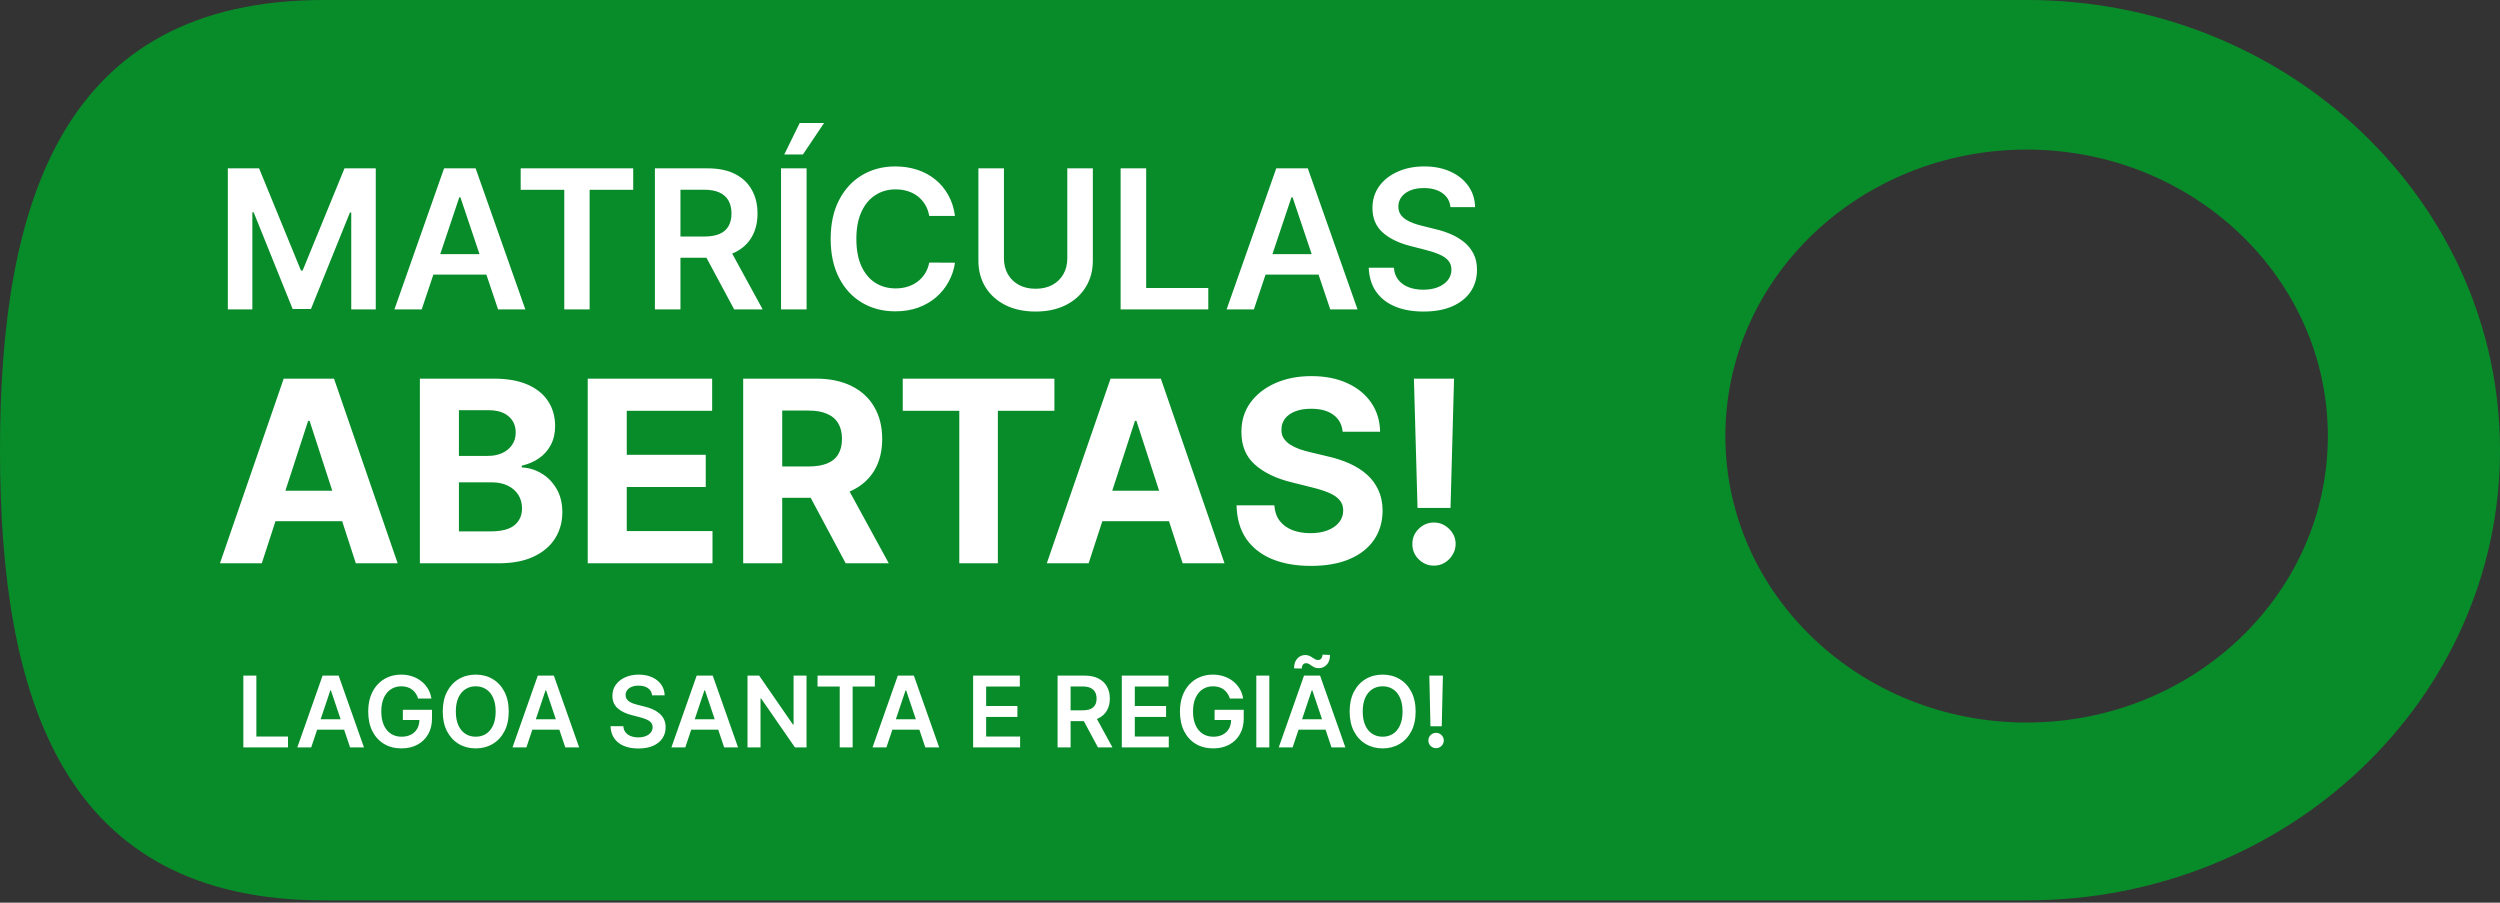 <svg width="709" height="256" viewBox="0 0 709 256" fill="none" xmlns="http://www.w3.org/2000/svg">
<rect x="0" y="0" width="709" height="256" fill="#333333" stroke="none"/>
<path fill-rule="evenodd" clip-rule="evenodd" d="M91.907 0C17.76 0 0 57.162 0 127.674C0 198.186 17.76 255.349 91.907 255.349H574.745C648.891 255.349 709 198.186 709 127.674C709 57.162 648.891 0 574.745 0H91.907ZM574.745 204.913C621.929 204.913 660.18 168.537 660.18 123.665C660.18 78.794 621.929 42.418 574.745 42.418C527.56 42.418 489.31 78.794 489.31 123.665C489.31 168.537 527.56 204.913 574.745 204.913Z" fill="#088C29"/>
<path d="M64.613 47.747H73.48L85.355 76.731H85.824L97.699 47.747H106.566V87.747H99.613V60.267H99.242L88.188 87.63H82.992L71.938 60.208H71.566V87.747H64.613V47.747ZM119.594 87.747H111.859L125.941 47.747H134.887L148.988 87.747H141.254L130.57 55.95H130.258L119.594 87.747ZM119.848 72.064H140.941V77.884H119.848V72.064ZM147.665 53.821V47.747H179.579V53.821H167.216V87.747H160.028V53.821H147.665ZM185.731 87.747V47.747H200.731C203.804 47.747 206.382 48.281 208.466 49.349C210.562 50.416 212.144 51.914 213.212 53.841C214.293 55.755 214.833 57.988 214.833 60.54C214.833 63.105 214.286 65.332 213.192 67.22C212.112 69.095 210.517 70.546 208.407 71.575C206.298 72.591 203.707 73.099 200.634 73.099H189.95V67.083H199.657C201.454 67.083 202.925 66.836 204.071 66.341C205.217 65.833 206.063 65.097 206.61 64.134C207.17 63.157 207.45 61.959 207.45 60.54C207.45 59.121 207.17 57.91 206.61 56.907C206.05 55.892 205.198 55.123 204.052 54.602C202.906 54.069 201.428 53.802 199.618 53.802H192.978V87.747H185.731ZM206.395 69.622L216.298 87.747H208.212L198.485 69.622H206.395ZM228.749 47.747V87.747H221.503V47.747H228.749ZM222.421 43.802L226.796 34.876H233.71L227.714 43.802H222.421ZM270.834 61.243H263.529C263.321 60.045 262.937 58.984 262.377 58.06C261.817 57.122 261.12 56.328 260.287 55.677C259.454 55.026 258.503 54.537 257.436 54.212C256.381 53.873 255.242 53.704 254.018 53.704C251.843 53.704 249.916 54.251 248.236 55.345C246.557 56.425 245.242 58.014 244.291 60.11C243.34 62.194 242.865 64.739 242.865 67.747C242.865 70.807 243.34 73.385 244.291 75.481C245.255 77.565 246.57 79.14 248.236 80.208C249.916 81.263 251.837 81.79 253.998 81.79C255.196 81.79 256.316 81.634 257.357 81.321C258.412 80.996 259.356 80.52 260.189 79.895C261.036 79.27 261.745 78.502 262.318 77.591C262.904 76.679 263.308 75.638 263.529 74.466L270.834 74.505C270.561 76.406 269.968 78.19 269.057 79.856C268.158 81.523 266.98 82.995 265.521 84.27C264.063 85.534 262.357 86.523 260.404 87.239C258.451 87.942 256.283 88.294 253.9 88.294C250.385 88.294 247.247 87.48 244.486 85.853C241.726 84.225 239.551 81.875 237.963 78.802C236.374 75.729 235.58 72.044 235.58 67.747C235.58 63.437 236.381 59.752 237.982 56.692C239.584 53.62 241.765 51.269 244.525 49.642C247.286 48.014 250.411 47.2 253.9 47.2C256.127 47.2 258.197 47.513 260.111 48.138C262.025 48.763 263.731 49.681 265.228 50.892C266.726 52.09 267.956 53.561 268.92 55.306C269.896 57.037 270.534 59.017 270.834 61.243ZM302.685 47.747H309.931V73.88C309.931 76.745 309.254 79.264 307.899 81.439C306.558 83.613 304.67 85.312 302.235 86.536C299.8 87.747 296.955 88.353 293.7 88.353C290.432 88.353 287.58 87.747 285.145 86.536C282.711 85.312 280.823 83.613 279.481 81.439C278.14 79.264 277.47 76.745 277.47 73.88V47.747H284.716V73.274C284.716 74.941 285.08 76.425 285.81 77.728C286.552 79.03 287.593 80.052 288.935 80.794C290.276 81.523 291.864 81.888 293.7 81.888C295.536 81.888 297.125 81.523 298.466 80.794C299.82 80.052 300.862 79.03 301.591 77.728C302.32 76.425 302.685 74.941 302.685 73.274V47.747ZM317.807 87.747V47.747H325.053V81.673H342.67V87.747H317.807ZM355.6 87.747H347.865L361.947 47.747H370.893L384.994 87.747H377.26L366.576 55.95H366.264L355.6 87.747ZM355.853 72.064H376.947V77.884H355.853V72.064ZM411.356 58.743C411.174 57.037 410.406 55.709 409.052 54.759C407.711 53.808 405.966 53.333 403.817 53.333C402.307 53.333 401.011 53.561 399.931 54.017C398.85 54.472 398.023 55.091 397.45 55.872C396.877 56.653 396.584 57.545 396.571 58.548C396.571 59.381 396.76 60.104 397.138 60.716C397.528 61.328 398.056 61.849 398.72 62.278C399.384 62.695 400.119 63.047 400.927 63.333C401.734 63.62 402.548 63.86 403.368 64.056L407.118 64.993C408.629 65.345 410.08 65.82 411.474 66.419C412.88 67.018 414.136 67.773 415.243 68.685C416.363 69.596 417.248 70.696 417.899 71.985C418.55 73.274 418.876 74.785 418.876 76.517C418.876 78.86 418.277 80.924 417.079 82.708C415.881 84.479 414.149 85.866 411.884 86.868C409.631 87.858 406.903 88.353 403.7 88.353C400.588 88.353 397.886 87.871 395.595 86.907C393.316 85.944 391.532 84.537 390.243 82.689C388.967 80.84 388.277 78.587 388.173 75.931H395.302C395.406 77.324 395.836 78.483 396.591 79.407C397.346 80.332 398.329 81.022 399.54 81.478C400.764 81.933 402.131 82.161 403.642 82.161C405.217 82.161 406.597 81.927 407.782 81.458C408.98 80.976 409.918 80.312 410.595 79.466C411.272 78.606 411.617 77.604 411.63 76.458C411.617 75.416 411.311 74.557 410.712 73.88C410.113 73.19 409.273 72.617 408.192 72.161C407.125 71.692 405.875 71.276 404.442 70.911L399.892 69.739C396.597 68.893 393.993 67.61 392.079 65.892C390.178 64.16 389.228 61.862 389.228 58.997C389.228 56.64 389.866 54.577 391.142 52.806C392.431 51.035 394.182 49.661 396.395 48.685C398.609 47.695 401.116 47.2 403.915 47.2C406.754 47.2 409.241 47.695 411.376 48.685C413.524 49.661 415.211 51.022 416.435 52.767C417.658 54.498 418.29 56.491 418.329 58.743H411.356ZM74.245 159.747H62.381L80.458 107.383H94.725L112.776 159.747H100.912L87.796 119.349H87.387L74.245 159.747ZM73.503 139.165H101.526V147.807H73.503V139.165ZM119.078 159.747V107.383H140.044C143.897 107.383 147.11 107.954 149.684 109.097C152.257 110.239 154.192 111.824 155.488 113.852C156.783 115.864 157.431 118.182 157.431 120.807C157.431 122.852 157.022 124.65 156.203 126.202C155.385 127.736 154.26 128.997 152.828 129.986C151.414 130.957 149.794 131.648 147.97 132.057V132.568C149.965 132.653 151.831 133.216 153.57 134.256C155.326 135.295 156.749 136.753 157.84 138.628C158.931 140.486 159.476 142.702 159.476 145.275C159.476 148.054 158.786 150.534 157.405 152.716C156.042 154.881 154.022 156.594 151.345 157.855C148.669 159.116 145.371 159.747 141.451 159.747H119.078ZM130.149 150.696H139.175C142.26 150.696 144.51 150.108 145.925 148.932C147.34 147.739 148.047 146.153 148.047 144.176C148.047 142.727 147.698 141.449 146.999 140.341C146.3 139.233 145.303 138.364 144.007 137.733C142.729 137.102 141.203 136.787 139.431 136.787H130.149V150.696ZM130.149 129.295H138.357C139.874 129.295 141.22 129.031 142.397 128.503C143.59 127.957 144.527 127.19 145.209 126.202C145.908 125.213 146.257 124.028 146.257 122.648C146.257 120.756 145.584 119.23 144.238 118.071C142.908 116.912 141.016 116.332 138.561 116.332H130.149V129.295ZM166.68 159.747V107.383H201.964V116.511H177.751V128.989H200.149V138.116H177.751V150.619H202.066V159.747H166.68ZM210.766 159.747V107.383H231.425C235.38 107.383 238.755 108.091 241.55 109.506C244.363 110.903 246.502 112.889 247.968 115.463C249.451 118.02 250.192 121.028 250.192 124.489C250.192 127.966 249.442 130.957 247.942 133.463C246.442 135.952 244.269 137.861 241.422 139.19C238.593 140.52 235.167 141.185 231.144 141.185H217.311V132.287H229.354C231.468 132.287 233.223 131.997 234.621 131.418C236.019 130.838 237.059 129.969 237.74 128.81C238.439 127.65 238.789 126.21 238.789 124.489C238.789 122.75 238.439 121.284 237.74 120.091C237.059 118.898 236.01 117.994 234.595 117.381C233.198 116.75 231.434 116.435 229.303 116.435H221.837V159.747H210.766ZM239.044 135.918L252.059 159.747H239.837L227.104 135.918H239.044ZM256.022 116.511V107.383H299.027V116.511H282.996V159.747H272.053V116.511H256.022ZM308.737 159.747H296.873L314.95 107.383H329.217L347.268 159.747H335.404L322.288 119.349H321.879L308.737 159.747ZM307.995 139.165H336.018V147.807H307.995V139.165ZM380.782 122.443C380.577 120.381 379.699 118.778 378.148 117.636C376.597 116.494 374.492 115.923 371.833 115.923C370.026 115.923 368.5 116.179 367.256 116.69C366.012 117.185 365.057 117.875 364.392 118.761C363.745 119.648 363.421 120.653 363.421 121.778C363.387 122.716 363.583 123.534 364.009 124.233C364.452 124.932 365.057 125.537 365.824 126.048C366.591 126.543 367.478 126.977 368.483 127.352C369.489 127.71 370.563 128.017 371.705 128.273L376.409 129.398C378.694 129.909 380.79 130.591 382.699 131.443C384.608 132.295 386.262 133.344 387.659 134.588C389.057 135.832 390.14 137.298 390.907 138.986C391.691 140.673 392.091 142.608 392.108 144.79C392.091 147.994 391.273 150.773 389.654 153.125C388.051 155.46 385.733 157.275 382.699 158.571C379.682 159.849 376.043 160.489 371.782 160.489C367.554 160.489 363.872 159.841 360.736 158.545C357.617 157.25 355.179 155.332 353.424 152.793C351.685 150.236 350.773 147.074 350.688 143.307H361.401C361.52 145.062 362.023 146.528 362.909 147.704C363.813 148.864 365.015 149.741 366.515 150.338C368.032 150.918 369.745 151.207 371.654 151.207C373.529 151.207 375.157 150.935 376.537 150.389C377.935 149.844 379.017 149.085 379.784 148.114C380.551 147.142 380.935 146.025 380.935 144.764C380.935 143.588 380.586 142.599 379.887 141.798C379.205 140.997 378.199 140.315 376.87 139.753C375.557 139.19 373.946 138.679 372.037 138.219L366.336 136.787C361.921 135.713 358.435 134.034 355.878 131.75C353.321 129.466 352.051 126.389 352.069 122.52C352.051 119.349 352.895 116.579 354.6 114.21C356.321 111.841 358.682 109.991 361.682 108.662C364.682 107.332 368.091 106.668 371.909 106.668C375.796 106.668 379.188 107.332 382.086 108.662C385 109.991 387.267 111.841 388.887 114.21C390.506 116.579 391.341 119.324 391.392 122.443H380.782ZM412.365 107.383L411.368 144.048H402.01L400.987 107.383H412.365ZM406.689 160.412C405.001 160.412 403.552 159.815 402.342 158.622C401.132 157.412 400.535 155.963 400.552 154.275C400.535 152.605 401.132 151.173 402.342 149.98C403.552 148.787 405.001 148.19 406.689 148.19C408.308 148.19 409.731 148.787 410.958 149.98C412.186 151.173 412.808 152.605 412.825 154.275C412.808 155.4 412.51 156.432 411.93 157.369C411.368 158.29 410.626 159.031 409.706 159.594C408.785 160.139 407.779 160.412 406.689 160.412Z" fill="white"/>
<path d="M69.015 211.964V191.601H72.704V208.872H81.673V211.964H69.015ZM88.255 211.964H84.317L91.487 191.601H96.04L103.219 211.964H99.282L93.843 195.777H93.684L88.255 211.964ZM88.384 203.98H99.123V206.943H88.384V203.98ZM118.587 198.103C118.421 197.567 118.192 197.086 117.901 196.662C117.616 196.231 117.271 195.863 116.866 195.558C116.469 195.253 116.011 195.024 115.494 194.872C114.977 194.713 114.414 194.633 113.804 194.633C112.71 194.633 111.736 194.908 110.881 195.459C110.026 196.009 109.353 196.817 108.862 197.885C108.378 198.945 108.136 200.238 108.136 201.763C108.136 203.3 108.378 204.603 108.862 205.67C109.346 206.737 110.019 207.549 110.881 208.106C111.742 208.656 112.743 208.932 113.884 208.932C114.918 208.932 115.812 208.733 116.568 208.335C117.33 207.937 117.917 207.374 118.328 206.645C118.739 205.909 118.945 205.047 118.945 204.059L119.78 204.189H114.251V201.305H122.514V203.751C122.514 205.495 122.143 207.003 121.401 208.275C120.658 209.548 119.637 210.529 118.338 211.218C117.039 211.901 115.547 212.243 113.864 212.243C111.988 212.243 110.34 211.822 108.922 210.98C107.51 210.131 106.406 208.928 105.611 207.37C104.822 205.806 104.428 203.95 104.428 201.802C104.428 200.158 104.66 198.69 105.124 197.397C105.594 196.105 106.25 195.008 107.092 194.106C107.934 193.198 108.922 192.509 110.055 192.038C111.189 191.561 112.422 191.322 113.754 191.322C114.881 191.322 115.932 191.488 116.906 191.819C117.881 192.144 118.746 192.608 119.501 193.211C120.264 193.815 120.89 194.531 121.381 195.359C121.871 196.188 122.193 197.102 122.345 198.103H118.587ZM144.277 201.782C144.277 203.977 143.866 205.856 143.044 207.42C142.229 208.978 141.115 210.171 139.703 211C138.298 211.828 136.704 212.243 134.921 212.243C133.138 212.243 131.54 211.828 130.128 211C128.723 210.165 127.609 208.968 126.787 207.41C125.972 205.846 125.564 203.97 125.564 201.782C125.564 199.588 125.972 197.712 126.787 196.155C127.609 194.59 128.723 193.394 130.128 192.565C131.54 191.736 133.138 191.322 134.921 191.322C136.704 191.322 138.298 191.736 139.703 192.565C141.115 193.394 142.229 194.59 143.044 196.155C143.866 197.712 144.277 199.588 144.277 201.782ZM140.569 201.782C140.569 200.238 140.327 198.935 139.843 197.875C139.365 196.808 138.703 196.002 137.854 195.459C137.006 194.908 136.028 194.633 134.921 194.633C133.814 194.633 132.836 194.908 131.988 195.459C131.139 196.002 130.473 196.808 129.989 197.875C129.512 198.935 129.273 200.238 129.273 201.782C129.273 203.327 129.512 204.633 129.989 205.7C130.473 206.761 131.139 207.566 131.988 208.116C132.836 208.66 133.814 208.932 134.921 208.932C136.028 208.932 137.006 208.66 137.854 208.116C138.703 207.566 139.365 206.761 139.843 205.7C140.327 204.633 140.569 203.327 140.569 201.782ZM149.286 211.964H145.349L152.518 191.601H157.072L164.251 211.964H160.313L154.874 195.777H154.715L149.286 211.964ZM149.415 203.98H160.154V206.943H149.415V203.98ZM184.945 197.199C184.852 196.33 184.461 195.654 183.772 195.17C183.089 194.686 182.201 194.444 181.107 194.444C180.338 194.444 179.678 194.56 179.128 194.792C178.578 195.024 178.157 195.339 177.865 195.737C177.574 196.135 177.425 196.589 177.418 197.099C177.418 197.523 177.514 197.891 177.706 198.203C177.905 198.514 178.174 198.78 178.512 198.998C178.85 199.21 179.224 199.389 179.635 199.535C180.046 199.681 180.461 199.804 180.878 199.903L182.787 200.38C183.556 200.559 184.295 200.801 185.005 201.106C185.721 201.411 186.36 201.796 186.924 202.26C187.494 202.724 187.944 203.284 188.276 203.94C188.607 204.596 188.773 205.365 188.773 206.247C188.773 207.44 188.468 208.491 187.858 209.399C187.248 210.3 186.367 211.006 185.213 211.517C184.067 212.021 182.678 212.272 181.047 212.272C179.463 212.272 178.087 212.027 176.921 211.537C175.761 211.046 174.853 210.33 174.196 209.389C173.547 208.448 173.195 207.301 173.142 205.949H176.772C176.825 206.658 177.043 207.248 177.428 207.718C177.812 208.189 178.313 208.54 178.929 208.772C179.552 209.004 180.248 209.12 181.017 209.12C181.819 209.12 182.522 209.001 183.125 208.763C183.735 208.517 184.212 208.179 184.557 207.748C184.902 207.311 185.078 206.8 185.084 206.217C185.078 205.687 184.922 205.249 184.617 204.905C184.312 204.553 183.884 204.262 183.334 204.03C182.791 203.791 182.154 203.579 181.425 203.393L179.108 202.797C177.431 202.366 176.105 201.713 175.131 200.838C174.163 199.956 173.679 198.786 173.679 197.328C173.679 196.128 174.004 195.077 174.654 194.176C175.31 193.274 176.202 192.575 177.328 192.078C178.455 191.574 179.731 191.322 181.157 191.322C182.602 191.322 183.868 191.574 184.955 192.078C186.049 192.575 186.907 193.268 187.53 194.156C188.153 195.038 188.475 196.052 188.495 197.199H184.945ZM194.349 211.964H190.411L197.58 191.601H202.134L209.313 211.964H205.376L199.937 195.777H199.778L194.349 211.964ZM194.478 203.98H205.217V206.943H194.478V203.98ZM228.73 191.601V211.964H225.448L215.853 198.093H215.684V211.964H211.995V191.601H215.297L224.882 205.481H225.061V191.601H228.73ZM231.854 194.693V191.601H248.102V194.693H241.808V211.964H238.148V194.693H231.854ZM251.388 211.964H247.45L254.619 191.601H259.173L266.352 211.964H262.415L256.976 195.777H256.817L251.388 211.964ZM251.517 203.98H262.256V206.943H251.517V203.98ZM275.98 211.964V191.601H289.224V194.693H279.669V200.221H288.538V203.314H279.669V208.872H289.304V211.964H275.98ZM299.933 211.964V191.601H307.569C309.134 191.601 310.446 191.872 311.507 192.416C312.574 192.959 313.379 193.722 313.923 194.703C314.473 195.677 314.748 196.814 314.748 198.113C314.748 199.419 314.47 200.553 313.913 201.514C313.363 202.468 312.551 203.208 311.477 203.731C310.403 204.248 309.084 204.507 307.52 204.507H302.081V201.444H307.022C307.937 201.444 308.686 201.318 309.27 201.067C309.853 200.808 310.284 200.433 310.562 199.943C310.847 199.446 310.99 198.836 310.99 198.113C310.99 197.391 310.847 196.774 310.562 196.264C310.277 195.747 309.843 195.356 309.26 195.091C308.676 194.819 307.924 194.683 307.002 194.683H303.622V211.964H299.933ZM310.453 202.737L315.494 211.964H311.377L306.426 202.737H310.453ZM318.144 211.964V191.601H331.388V194.693H321.833V200.221H330.702V203.314H321.833V208.872H331.468V211.964H318.144ZM348.794 198.103C348.628 197.567 348.399 197.086 348.108 196.662C347.823 196.231 347.478 195.863 347.073 195.558C346.676 195.253 346.218 195.024 345.701 194.872C345.184 194.713 344.621 194.633 344.011 194.633C342.917 194.633 341.943 194.908 341.088 195.459C340.233 196.009 339.56 196.817 339.069 197.885C338.585 198.945 338.343 200.238 338.343 201.763C338.343 203.3 338.585 204.603 339.069 205.67C339.553 206.737 340.226 207.549 341.088 208.106C341.949 208.656 342.95 208.932 344.091 208.932C345.125 208.932 346.02 208.733 346.775 208.335C347.538 207.937 348.124 207.374 348.535 206.645C348.946 205.909 349.152 205.047 349.152 204.059L349.987 204.189H344.458V201.305H352.721V203.751C352.721 205.495 352.35 207.003 351.608 208.275C350.865 209.548 349.844 210.529 348.545 211.218C347.246 211.901 345.754 212.243 344.071 212.243C342.195 212.243 340.547 211.822 339.129 210.98C337.717 210.131 336.613 208.928 335.818 207.37C335.029 205.806 334.635 203.95 334.635 201.802C334.635 200.158 334.867 198.69 335.331 197.397C335.801 196.105 336.457 195.008 337.299 194.106C338.141 193.198 339.129 192.509 340.262 192.038C341.396 191.561 342.629 191.322 343.961 191.322C345.088 191.322 346.139 191.488 347.113 191.819C348.088 192.144 348.953 192.608 349.708 193.211C350.471 193.815 351.097 194.531 351.588 195.359C352.078 196.188 352.4 197.102 352.552 198.103H348.794ZM359.977 191.601V211.964H356.288V191.601H359.977ZM366.587 211.964H362.649L369.819 191.601H374.373L381.551 211.964H377.614L372.175 195.777H372.016L366.587 211.964ZM366.716 203.98H377.455V206.943H366.716V203.98ZM369.182 189.592L366.995 189.542C366.995 188.362 367.3 187.438 367.909 186.768C368.526 186.099 369.278 185.764 370.167 185.764C370.597 185.764 370.972 185.837 371.29 185.983C371.615 186.122 371.91 186.284 372.175 186.47C372.44 186.656 372.702 186.821 372.961 186.967C373.219 187.106 373.504 187.176 373.816 187.176C374.194 187.176 374.492 187.033 374.711 186.748C374.936 186.463 375.052 186.099 375.059 185.655L377.196 185.744C377.19 186.931 376.881 187.852 376.272 188.508C375.662 189.158 374.916 189.486 374.034 189.493C373.551 189.493 373.146 189.423 372.821 189.284C372.497 189.138 372.212 188.972 371.966 188.787C371.728 188.601 371.486 188.439 371.24 188.299C370.995 188.154 370.707 188.081 370.375 188.081C370.024 188.081 369.736 188.22 369.51 188.498C369.292 188.777 369.182 189.141 369.182 189.592ZM401.473 201.782C401.473 203.977 401.062 205.856 400.24 207.42C399.424 208.978 398.311 210.171 396.899 211C395.493 211.828 393.899 212.243 392.116 212.243C390.333 212.243 388.735 211.828 387.323 211C385.918 210.165 384.805 208.968 383.983 207.41C383.167 205.846 382.76 203.97 382.76 201.782C382.76 199.588 383.167 197.712 383.983 196.155C384.805 194.59 385.918 193.394 387.323 192.565C388.735 191.736 390.333 191.322 392.116 191.322C393.899 191.322 395.493 191.736 396.899 192.565C398.311 193.394 399.424 194.59 400.24 196.155C401.062 197.712 401.473 199.588 401.473 201.782ZM397.764 201.782C397.764 200.238 397.522 198.935 397.038 197.875C396.561 196.808 395.898 196.002 395.049 195.459C394.201 194.908 393.223 194.633 392.116 194.633C391.009 194.633 390.031 194.908 389.183 195.459C388.334 196.002 387.668 196.808 387.184 197.875C386.707 198.935 386.468 200.238 386.468 201.782C386.468 203.327 386.707 204.633 387.184 205.7C387.668 206.761 388.334 207.566 389.183 208.116C390.031 208.66 391.009 208.932 392.116 208.932C393.223 208.932 394.201 208.66 395.049 208.116C395.898 207.566 396.561 206.761 397.038 205.7C397.522 204.633 397.764 203.327 397.764 201.782ZM409.206 191.601L408.878 205.978H405.676L405.358 191.601H409.206ZM407.277 212.183C406.674 212.183 406.157 211.971 405.726 211.547C405.302 211.122 405.089 210.605 405.089 209.995C405.089 209.399 405.302 208.888 405.726 208.464C406.157 208.04 406.674 207.828 407.277 207.828C407.867 207.828 408.377 208.04 408.808 208.464C409.246 208.888 409.464 209.399 409.464 209.995C409.464 210.4 409.362 210.768 409.156 211.099C408.957 211.431 408.692 211.696 408.361 211.895C408.036 212.087 407.675 212.183 407.277 212.183Z" fill="white"/>
</svg>
